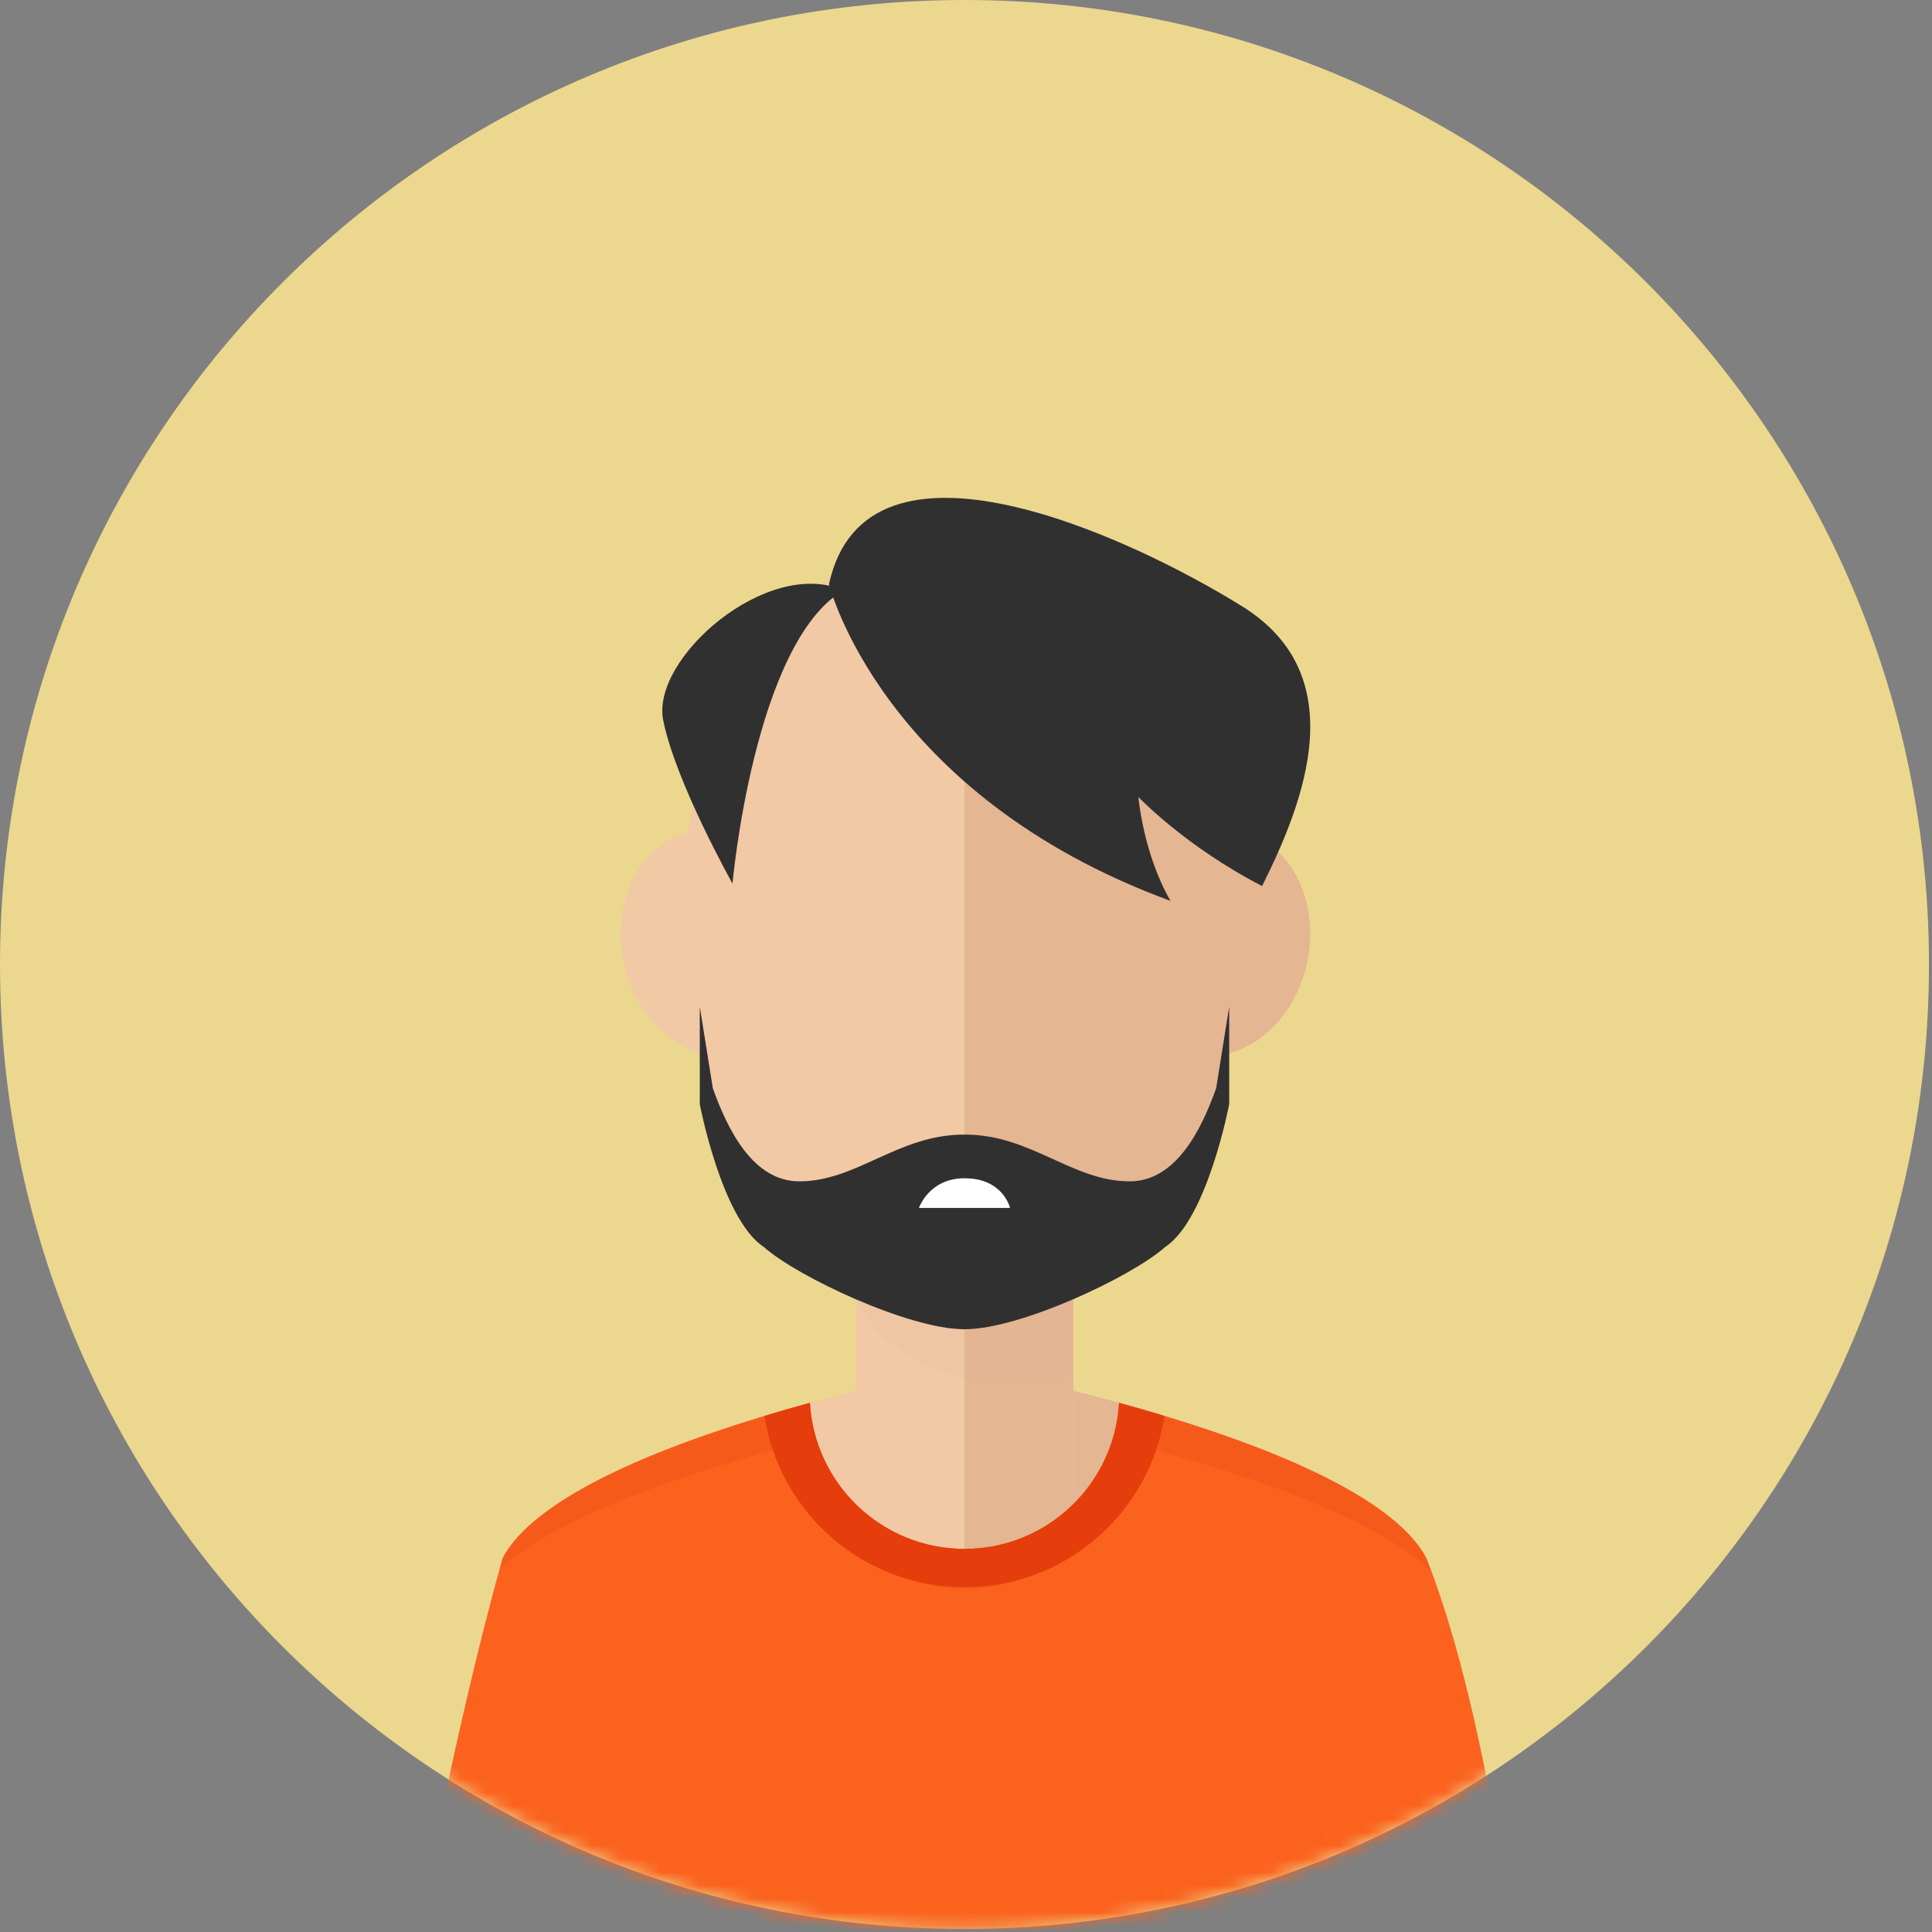 <svg width="145" height="145" viewBox="0 0 145 145" fill="none" xmlns="http://www.w3.org/2000/svg">
<rect x="0" y="0" width="145" height="145" fill="#808080" stroke="none"/>
<path d="M72.387 144.772C112.365 144.772 144.773 112.364 144.773 72.386C144.773 32.408 112.365 0 72.387 0C32.409 0 0.001 32.408 0.001 72.386C0.001 112.364 32.409 144.772 72.387 144.772Z" fill="#ECD78E"/>
<mask id="mask0_13_224" style="mask-type:luminance" maskUnits="userSpaceOnUse" x="0" y="0" width="145" height="145">
<path d="M72.387 144.772C112.365 144.772 144.773 112.364 144.773 72.386C144.773 32.408 112.365 0 72.387 0C32.409 0 0.001 32.408 0.001 72.386C0.001 112.364 32.409 144.772 72.387 144.772Z" fill="white"/>
</mask>
<g mask="url(#mask0_13_224)">
<path d="M107.053 116.94C102.387 108.107 72.387 102.564 72.387 102.564C72.387 102.564 42.387 108.107 37.721 116.94C34.272 129.198 31.387 144.773 31.387 144.773H72.387H113.387C113.387 144.773 111.438 128.073 107.053 116.94Z" fill="#F1C9A5"/>
<path d="M72.387 102.564C72.387 102.564 102.387 108.107 107.053 116.94C111.439 128.073 113.387 144.773 113.387 144.773H72.387V102.564Z" fill="#E4B692"/>
<path d="M80.554 84.606H64.22V111.942H80.554V84.606Z" fill="#F1C9A5"/>
<path d="M80.554 84.606H72.387V111.942H80.554V84.606Z" fill="#E4B692"/>
<path opacity="0.1" d="M64.22 97.273C65.689 101.49 71.617 103.907 75.971 103.907C77.546 103.907 79.078 103.643 80.554 103.16V84.606H64.22V97.273Z" fill="#DDAC8C"/>
<path d="M93.387 67.357C93.387 50.283 83.985 40.574 72.387 40.574C60.789 40.574 51.387 50.283 51.387 67.357C51.387 90.323 60.789 98.274 72.387 98.274C83.984 98.274 93.387 89.366 93.387 67.357Z" fill="#F1C9A5"/>
<path d="M90.19 79.197C86.383 78.799 83.813 74.697 84.458 70.041C85.095 65.381 88.7 61.921 92.509 62.317C96.314 62.713 98.88 66.813 98.238 71.473C97.599 76.134 93.997 79.591 90.19 79.197Z" fill="#E4B692"/>
<path d="M46.685 71.474C46.042 66.814 48.609 62.714 52.412 62.318C56.222 61.922 59.828 65.381 60.467 70.042C61.11 74.698 58.537 78.8 54.733 79.198C50.925 79.591 47.323 76.134 46.685 71.474Z" fill="#F1C9A5"/>
<path d="M93.387 67.357C93.387 50.283 83.985 40.574 72.387 40.574V98.274C83.984 98.274 93.387 89.366 93.387 67.357Z" fill="#E4B692"/>
<path d="M91.277 81.668C90.147 84.844 88.236 88.662 84.783 88.662C80.467 88.662 77.38 85.154 72.429 85.154C72.415 85.154 72.402 85.156 72.388 85.156C72.373 85.156 72.36 85.154 72.345 85.154C67.395 85.154 64.309 88.662 59.991 88.662C56.538 88.662 54.628 84.844 53.498 81.668L52.52 75.55V82.871C52.52 82.871 54.161 91.493 57.31 93.576C59.875 95.855 68.248 99.759 72.343 99.759C72.357 99.759 72.372 99.757 72.387 99.757C72.401 99.757 72.415 99.759 72.428 99.759H72.43C76.526 99.759 84.899 95.856 87.463 93.576C90.612 91.493 92.253 82.871 92.253 82.871V75.55L91.277 81.668Z" fill="#303030"/>
<path d="M62.218 43.841C62.218 43.841 66.118 59.628 87.85 67.614C85.806 64.085 85.435 59.813 85.435 59.813C85.435 59.813 88.964 63.528 94.721 66.5C97.879 60.186 101.594 50.713 93.236 45.513C84.878 40.312 65.004 31.024 62.218 43.841Z" fill="#303030"/>
<path d="M54.975 66.314C54.975 66.314 56.588 48.291 63.303 44.304C57.575 41.805 48.846 49.412 49.774 54.055C50.703 58.699 54.975 66.314 54.975 66.314Z" fill="#303030"/>
<path d="M107.053 116.94C104.327 111.782 92.971 107.749 83.988 105.284C83.636 111.394 78.586 116.244 72.387 116.244C66.189 116.244 61.138 111.394 60.787 105.284C51.804 107.749 40.447 111.782 37.721 116.94C34.272 129.198 31.387 144.773 31.387 144.773H72.387H113.387C113.387 144.773 111.438 128.073 107.053 116.94Z" fill="#FB621E"/>
<path opacity="0.2" d="M60.114 108.284C60.486 114.394 65.829 119.244 72.386 119.244C78.944 119.244 84.286 114.394 84.658 108.284C92.891 110.419 102.998 113.733 107.43 117.934C107.306 117.598 107.18 117.266 107.051 116.94C104.325 111.782 92.969 107.749 83.986 105.284C83.634 111.394 78.584 116.244 72.385 116.244C66.187 116.244 61.136 111.394 60.785 105.284C51.802 107.749 40.445 111.782 37.719 116.94C37.638 117.229 37.557 117.522 37.476 117.814C41.976 113.671 51.96 110.398 60.114 108.284Z" fill="#E53D0C"/>
<path d="M57.37 106.269C58.508 113.549 64.788 119.125 72.387 119.125C79.986 119.125 86.266 113.549 87.404 106.269C86.243 105.917 85.097 105.589 83.988 105.285C83.636 111.395 78.586 116.245 72.387 116.245C66.189 116.245 61.138 111.395 60.787 105.285C59.677 105.589 58.531 105.917 57.37 106.269Z" fill="#E53D0C"/>
<path d="M75.804 90.657C75.804 90.657 75.304 88.431 72.387 88.431C69.72 88.431 68.97 90.657 68.97 90.657H75.804Z" fill="white"/>
</g>
</svg>
